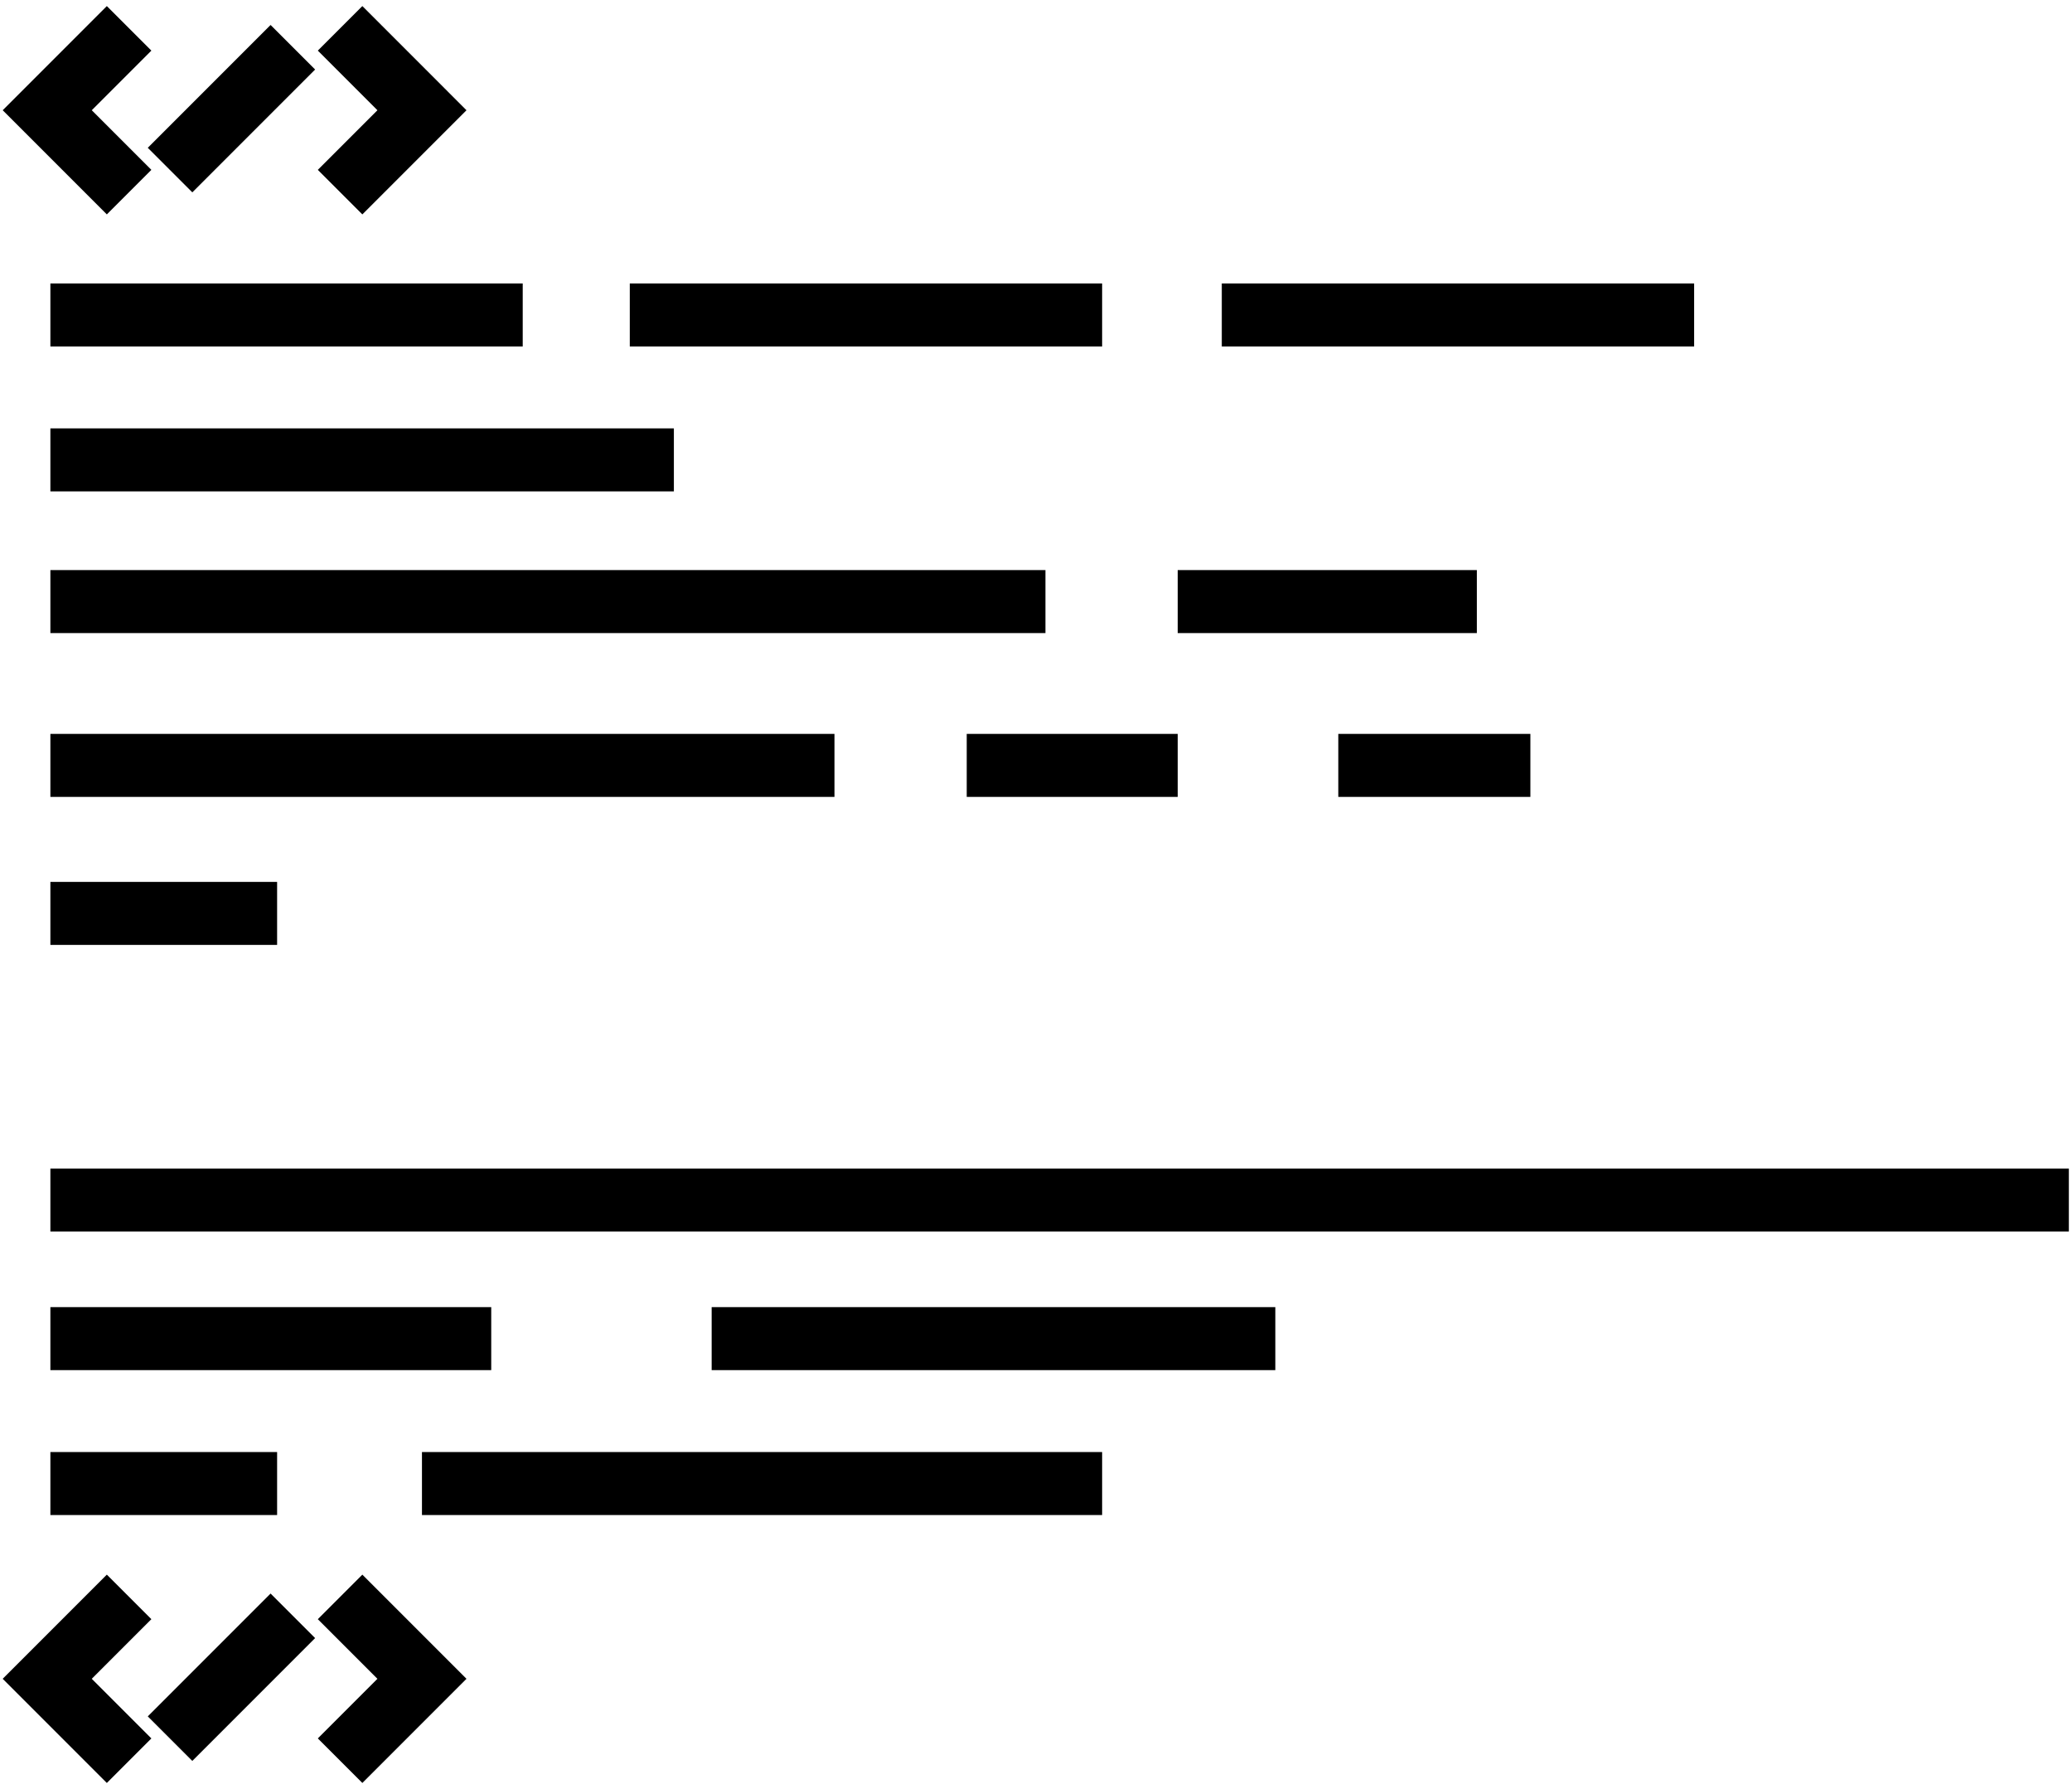 <svg width="329" height="284" viewBox="0 0 329 284" fill="none" xmlns="http://www.w3.org/2000/svg">
<path d="M194 50H269M8 73H107M8 95.5H166M8 121.5H132.5M100 50H175M8 50H83M153.5 121.5H187M212.5 121.5H243M187 95.5H234.5M8 145H44M8 190.5H328.5M8 212.5H78M113 212.5H202.5M8 235.5H44M67 235.5H175M20.5 4.5L7.5 17.5L20.5 30.5M27 27L46.5 7.5M54 4.5L67 17.5L54 30.5M20.5 253.5L7.5 266.5L20.5 279.5M27 276L46.5 256.5M54 253.5L67 266.5L54 279.5" stroke="black" stroke-width="10"/>
</svg>
